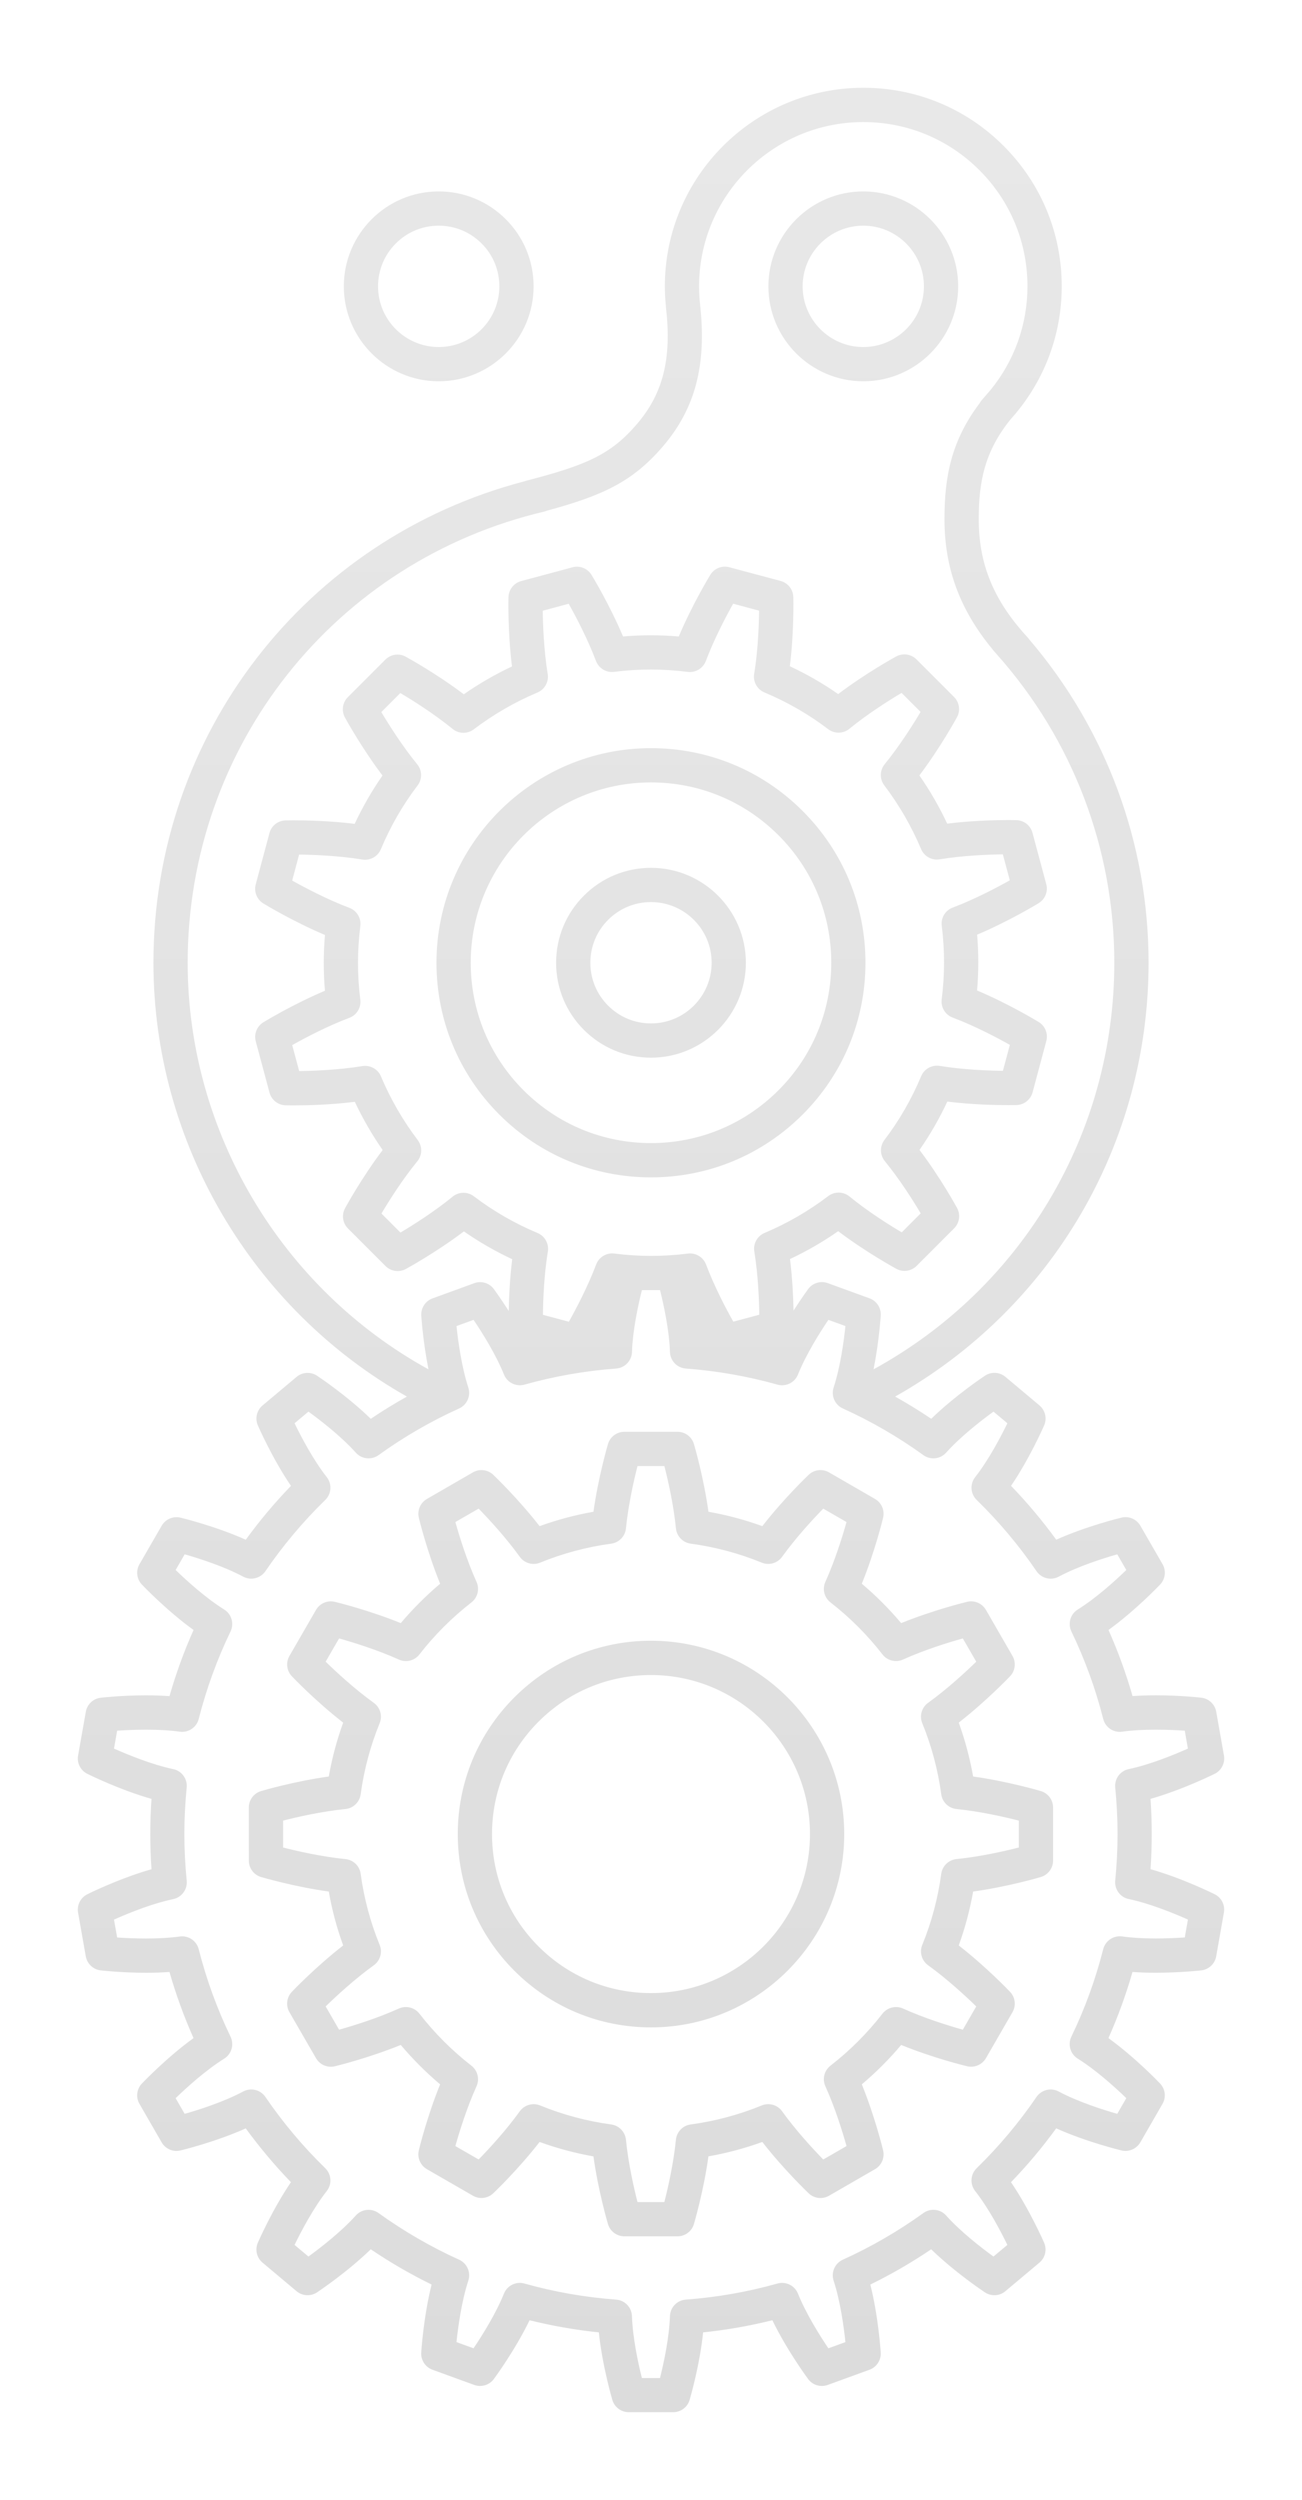 <?xml version="1.0" encoding="utf-8"?>
<!-- Generator: Adobe Illustrator 15.0.0, SVG Export Plug-In . SVG Version: 6.00 Build 0)  -->
<!DOCTYPE svg PUBLIC "-//W3C//DTD SVG 1.1//EN" "http://www.w3.org/Graphics/SVG/1.1/DTD/svg11.dtd">
<svg version="1.1" id="Layer_2" xmlns="http://www.w3.org/2000/svg" xmlns:xlink="http://www.w3.org/1999/xlink" x="0px" y="0px"
	 width="79.02px" height="151.654px" viewBox="0 0 79.02 151.654" enable-background="new 0 0 79.02 151.654" xml:space="preserve">
<linearGradient id="SVGID_1_" gradientUnits="userSpaceOnUse" x1="39.51" y1="5.325" x2="39.51" y2="146.328">
	<stop  offset="0" style="stop-color:#E8E8E8"/>
	<stop  offset="1" style="stop-color:#DCDCDC"/>
</linearGradient>
<path fill="url(#SVGID_1_)" d="M73.722,114.909c-0.09-0.045-1.958-0.971-3.895-1.52c0.049-0.71,0.073-1.424,0.073-2.132
	s-0.024-1.422-0.073-2.134c1.937-0.55,3.805-1.476,3.895-1.52c0.413-0.206,0.641-0.657,0.561-1.111l-0.469-2.655
	c-0.079-0.45-0.448-0.8-0.904-0.851c-0.053-0.006-1.284-0.146-2.764-0.146c-0.501,0-0.972,0.018-1.41,0.048
	c-0.392-1.367-0.881-2.713-1.46-4.011c1.63-1.178,3.065-2.684,3.135-2.755c0.315-0.336,0.376-0.838,0.146-1.236l-1.347-2.333
	c-0.231-0.399-0.696-0.6-1.145-0.491c-0.098,0.022-2.123,0.516-3.96,1.339c-0.835-1.147-1.752-2.241-2.743-3.266
	c1.132-1.666,1.969-3.576,2.009-3.669c0.184-0.422,0.067-0.913-0.285-1.211l-2.065-1.732c-0.353-0.296-0.856-0.325-1.242-0.07
	c-0.083,0.055-1.815,1.209-3.261,2.613c-0.711-0.481-1.445-0.928-2.191-1.347c9.518-5.357,15.382-15.338,15.382-26.318
	c0-7.228-2.571-14.153-7.251-19.622c-0.021-0.026-0.039-0.055-0.062-0.082c-0.111-0.12-0.219-0.24-0.325-0.36
	c-0.026-0.031-0.054-0.063-0.081-0.095c-1.786-2.079-2.589-4.181-2.589-6.745c0-2.251,0.342-4.087,1.933-6.06
	c2.004-2.218,3.104-5.069,3.104-8.069c0.001-3.217-1.252-6.242-3.526-8.517c-2.275-2.275-5.3-3.528-8.517-3.527
	c-6.641,0-12.044,5.403-12.044,12.044c0,0.399,0.022,0.802,0.063,1.202c0.001,0.014-0.001,0.027,0,0.042
	c0.363,3.114-0.156,5.235-1.742,7.094c-1.605,1.881-3.097,2.515-6.763,3.463c-0.023,0.006-0.044,0.018-0.066,0.024
	C18.54,32.667,9.312,44.568,9.312,58.403c0,10.887,5.978,21.003,15.384,26.317c-0.747,0.419-1.481,0.866-2.192,1.348
	c-1.445-1.403-3.178-2.559-3.262-2.613c-0.385-0.254-0.89-0.226-1.242,0.07l-2.065,1.732c-0.353,0.298-0.469,0.789-0.285,1.211
	c0.04,0.093,0.876,2.003,2.009,3.669c-0.99,1.022-1.907,2.116-2.743,3.266c-1.837-0.823-3.862-1.315-3.959-1.339
	c-0.449-0.107-0.914,0.093-1.145,0.491l-1.347,2.333c-0.229,0.398-0.171,0.9,0.146,1.236c0.069,0.071,1.504,1.577,3.136,2.755
	c-0.58,1.298-1.068,2.644-1.46,4.013c-0.438-0.032-0.911-0.05-1.412-0.05c-1.479,0-2.709,0.14-2.762,0.146
	c-0.458,0.054-0.825,0.399-0.904,0.853l-0.47,2.653c-0.08,0.454,0.147,0.905,0.562,1.111c0.089,0.044,1.958,0.97,3.894,1.52
	c-0.05,0.71-0.074,1.426-0.074,2.134c0,0.706,0.024,1.422,0.074,2.134c-0.374,0.104-0.764,0.229-1.167,0.372
	c-1.473,0.522-2.678,1.12-2.729,1.146c-0.412,0.206-0.64,0.657-0.561,1.109l0.469,2.656c0.08,0.451,0.447,0.8,0.905,0.851
	c0.053,0.007,1.282,0.145,2.762,0.145c0.501,0,0.974-0.016,1.412-0.049c0.392,1.37,0.881,2.715,1.46,4.013
	c-1.631,1.179-3.065,2.685-3.136,2.758c-0.316,0.332-0.376,0.836-0.146,1.231l1.347,2.336c0.23,0.399,0.696,0.6,1.144,0.49
	c0.099-0.024,2.124-0.515,3.96-1.339c0.836,1.146,1.754,2.24,2.742,3.264c-1.132,1.667-1.968,3.579-2.008,3.671
	c-0.184,0.424-0.067,0.915,0.285,1.21l2.065,1.733c0.354,0.296,0.858,0.324,1.242,0.069c0.083-0.056,1.816-1.21,3.262-2.612
	c1.181,0.8,2.417,1.514,3.691,2.139c-0.489,1.949-0.623,4.026-0.629,4.126c-0.028,0.46,0.25,0.884,0.684,1.042l2.533,0.922
	c0.432,0.154,0.917,0.011,1.189-0.359c0.061-0.08,1.293-1.756,2.17-3.566c1.379,0.345,2.788,0.59,4.204,0.736
	c0.206,2.004,0.792,4.002,0.82,4.1c0.131,0.441,0.536,0.742,0.997,0.742h2.695c0.459,0,0.866-0.301,0.996-0.742
	c0.029-0.098,0.616-2.096,0.82-4.1c1.417-0.146,2.825-0.394,4.203-0.736c0.878,1.812,2.109,3.484,2.17,3.566
	c0.273,0.37,0.758,0.515,1.19,0.359l2.533-0.922c0.434-0.158,0.711-0.582,0.684-1.042c-0.006-0.1-0.141-2.177-0.631-4.126
	c1.273-0.623,2.512-1.339,3.693-2.139c1.443,1.402,3.177,2.558,3.261,2.612c0.385,0.255,0.89,0.227,1.241-0.069l2.066-1.733
	c0.353-0.295,0.469-0.786,0.285-1.21c-0.04-0.092-0.877-2.004-2.009-3.671c0.99-1.022,1.908-2.116,2.743-3.266
	c1.837,0.826,3.863,1.315,3.96,1.341c0.449,0.108,0.914-0.094,1.145-0.49l1.347-2.336c0.23-0.397,0.171-0.899-0.146-1.233
	c-0.069-0.073-1.505-1.577-3.135-2.756c0.579-1.3,1.067-2.643,1.46-4.013c0.438,0.033,0.909,0.047,1.41,0.047l0,0
	c1.48,0,2.712-0.136,2.765-0.143c0.457-0.053,0.825-0.398,0.904-0.853l0.469-2.654C74.361,115.566,74.134,115.115,73.722,114.909z
	 M11.39,58.403c0-13.116,8.905-24.372,21.652-27.372c0.049-0.012,0.095-0.03,0.141-0.049c3.397-0.92,5.219-1.758,7.069-3.925
	c1.944-2.28,2.638-4.918,2.241-8.537c0-0.004,0-0.008,0-0.013c-0.042-0.376-0.065-0.76-0.065-1.137c0-5.496,4.471-9.965,9.966-9.965
	c2.662,0,5.164,1.036,7.047,2.918s2.917,4.385,2.917,7.047c0,2.313-0.795,4.519-2.246,6.293c-0.105,0.12-0.213,0.241-0.312,0.36
	c-0.065,0.073-0.124,0.148-0.191,0.221c-0.062,0.065-0.109,0.138-0.151,0.213c-1.749,2.312-2.137,4.519-2.137,7.042
	c0,2.962,0.931,5.486,2.902,7.872c0.019,0.023,0.033,0.049,0.054,0.071c0.041,0.045,0.079,0.093,0.119,0.137
	c0.036,0.042,0.072,0.083,0.109,0.124c4.594,5.156,7.125,11.779,7.124,18.698c0,10.335-5.58,19.717-14.612,24.666
	c0.333-1.657,0.43-3.18,0.438-3.268c0.027-0.458-0.25-0.882-0.683-1.04l-2.533-0.922c-0.432-0.157-0.917-0.011-1.19,0.359
	c-0.032,0.044-0.411,0.56-0.889,1.308c-0.017-0.795-0.065-1.943-0.214-3.128c1.021-0.479,2-1.045,2.925-1.689
	c1.696,1.282,3.449,2.237,3.531,2.283c0.403,0.22,0.905,0.146,1.23-0.18l2.277-2.278c0.325-0.326,0.398-0.827,0.178-1.231
	c-0.045-0.083-1-1.83-2.281-3.524c0.645-0.925,1.209-1.905,1.688-2.932c1.489,0.184,2.929,0.215,3.722,0.215
	c0.3,0,0.474-0.005,0.474-0.005c0.461-0.012,0.858-0.326,0.979-0.77l0.833-3.113c0.119-0.444-0.069-0.915-0.461-1.154
	c-0.081-0.049-1.783-1.087-3.741-1.914c0.098-1.127,0.098-2.261,0.002-3.384c1.956-0.827,3.656-1.863,3.736-1.912
	c0.393-0.24,0.581-0.711,0.461-1.156l-0.836-3.111c-0.119-0.445-0.518-0.758-0.978-0.77c0,0-0.171-0.005-0.467-0.005
	c-0.795,0-2.237,0.032-3.731,0.218c-0.479-1.021-1.045-2-1.688-2.926c1.281-1.696,2.237-3.447,2.282-3.53
	c0.22-0.404,0.146-0.905-0.18-1.23L55.623,40c-0.326-0.325-0.827-0.397-1.232-0.178c-0.082,0.045-1.829,1.001-3.522,2.282
	c-0.925-0.645-1.905-1.209-2.932-1.688c0.262-2.109,0.212-4.104,0.21-4.197c-0.012-0.46-0.325-0.855-0.77-0.977l-3.112-0.832
	c-0.446-0.12-0.916,0.068-1.156,0.46c-0.049,0.081-1.086,1.784-1.914,3.741c-1.129-0.098-2.259-0.098-3.382-0.002
	c-0.828-1.955-1.863-3.655-1.913-3.735c-0.24-0.393-0.712-0.581-1.154-0.461L31.63,35.25c-0.444,0.119-0.758,0.518-0.77,0.979
	c-0.003,0.094-0.05,2.09,0.213,4.198c-1.021,0.48-1.999,1.046-2.925,1.69c-1.695-1.282-3.447-2.237-3.529-2.283
	c-0.405-0.22-0.905-0.146-1.231,0.18l-2.278,2.278c-0.325,0.325-0.397,0.827-0.177,1.232c0.045,0.082,1.001,1.829,2.281,3.521
	c-0.645,0.926-1.208,1.906-1.688,2.932c-1.486-0.184-2.923-0.215-3.714-0.215c-0.305,0-0.481,0.005-0.481,0.005
	c-0.46,0.012-0.858,0.324-0.978,0.77L15.52,53.65c-0.119,0.443,0.069,0.915,0.462,1.155c0.081,0.049,1.783,1.086,3.741,1.913
	c-0.098,1.129-0.098,2.261-0.002,3.383c-1.957,0.827-3.657,1.864-3.738,1.914c-0.393,0.24-0.58,0.711-0.461,1.155l0.835,3.112
	c0.12,0.444,0.519,0.757,0.979,0.769c0,0,0.17,0.005,0.462,0.005c0.796,0,2.241-0.03,3.736-0.218
	c0.479,1.021,1.046,1.999,1.69,2.925c-1.282,1.695-2.238,3.448-2.283,3.531c-0.22,0.404-0.146,0.904,0.18,1.23l2.278,2.279
	c0.326,0.324,0.826,0.396,1.231,0.177c0.083-0.045,1.831-1.001,3.524-2.281c0.926,0.643,1.906,1.208,2.932,1.688
	c-0.147,1.189-0.196,2.343-0.211,3.14c-0.484-0.76-0.869-1.283-0.901-1.328c-0.272-0.37-0.758-0.517-1.19-0.359l-2.533,0.923
	c-0.433,0.157-0.71,0.58-0.683,1.041c0.006,0.085,0.104,1.606,0.437,3.263C17.079,78.163,11.39,68.65,11.39,58.403z M46.401,74.793
	c-0.441,0.187-0.698,0.651-0.622,1.125c0.234,1.424,0.292,2.947,0.303,3.836l-1.575,0.422c-0.436-0.773-1.146-2.118-1.656-3.468
	c-0.17-0.45-0.627-0.724-1.103-0.664c-1.474,0.188-2.984,0.188-4.463-0.002c-0.476-0.061-0.935,0.215-1.104,0.665
	c-0.51,1.351-1.222,2.697-1.656,3.473l-1.574-0.422c0.01-0.889,0.065-2.411,0.299-3.836c0.077-0.474-0.182-0.939-0.625-1.125
	c-1.382-0.579-2.684-1.329-3.867-2.228c-0.384-0.291-0.915-0.282-1.287,0.022c-1.116,0.914-2.404,1.725-3.167,2.179l-1.153-1.154
	c0.453-0.763,1.262-2.053,2.179-3.172c0.304-0.372,0.312-0.903,0.022-1.286c-0.901-1.19-1.653-2.489-2.232-3.864
	c-0.186-0.441-0.65-0.697-1.125-0.623c-1.438,0.236-2.982,0.291-3.837,0.303l-0.423-1.575c0.774-0.436,2.117-1.146,3.47-1.656
	c0.449-0.17,0.723-0.626,0.663-1.103c-0.188-1.476-0.188-2.977,0.002-4.464c0.061-0.477-0.215-0.934-0.664-1.104
	c-1.351-0.51-2.697-1.222-3.473-1.655l0.421-1.577c0.847,0.011,2.396,0.065,3.836,0.301c0.474,0.076,0.94-0.182,1.125-0.625
	c0.579-1.383,1.329-2.686,2.229-3.867c0.291-0.382,0.281-0.916-0.023-1.287c-0.914-1.116-1.723-2.404-2.178-3.167l1.154-1.154
	c0.763,0.453,2.051,1.262,3.172,2.178c0.371,0.305,0.903,0.313,1.286,0.023c1.188-0.901,2.489-1.653,3.865-2.233
	c0.442-0.187,0.698-0.651,0.621-1.126c-0.233-1.424-0.29-2.945-0.302-3.835l1.574-0.423c0.435,0.774,1.146,2.116,1.656,3.468
	c0.17,0.449,0.626,0.725,1.103,0.663c1.471-0.187,2.98-0.187,4.464,0.002c0.476,0.062,0.934-0.214,1.104-0.664
	c0.51-1.35,1.222-2.696,1.656-3.472l1.574,0.422c-0.011,0.89-0.065,2.411-0.299,3.835c-0.079,0.475,0.181,0.94,0.624,1.126
	c1.383,0.579,2.687,1.328,3.868,2.228c0.382,0.291,0.915,0.281,1.287-0.023c1.116-0.913,2.403-1.722,3.167-2.177l1.154,1.152
	c-0.455,0.765-1.266,2.055-2.179,3.172c-0.304,0.373-0.313,0.902-0.022,1.287c0.9,1.187,1.651,2.486,2.232,3.863
	c0.188,0.442,0.651,0.7,1.126,0.621c1.439-0.235,2.983-0.291,3.835-0.302l0.424,1.576c-0.775,0.433-2.12,1.146-3.469,1.656
	c-0.449,0.169-0.724,0.625-0.663,1.103c0.188,1.475,0.188,2.978-0.003,4.463c-0.06,0.478,0.214,0.934,0.665,1.104
	c1.351,0.508,2.695,1.221,3.473,1.655l-0.422,1.575c-0.85-0.01-2.396-0.063-3.835-0.299c-0.476-0.075-0.94,0.181-1.127,0.625
	c-0.578,1.382-1.327,2.684-2.227,3.867c-0.291,0.383-0.282,0.915,0.022,1.287c0.914,1.116,1.723,2.403,2.177,3.167l-1.151,1.152
	c-0.764-0.452-2.053-1.262-3.173-2.178c-0.373-0.304-0.904-0.313-1.287-0.022C49.078,73.462,47.778,74.212,46.401,74.793z
	 M71.906,117.53c-0.461,0.03-1.087,0.062-1.762,0.062l0,0c-0.774,0-1.461-0.041-2.036-0.124c-0.526-0.072-1.022,0.262-1.153,0.773
	c-0.464,1.827-1.113,3.613-1.932,5.306c-0.229,0.479-0.063,1.056,0.388,1.335c1.122,0.7,2.285,1.759,2.946,2.396l-0.55,0.952
	c-0.883-0.252-2.385-0.732-3.552-1.354c-0.467-0.251-1.048-0.107-1.348,0.329c-1.059,1.551-2.28,3.005-3.632,4.323
	c-0.38,0.371-0.419,0.969-0.091,1.386c0.818,1.04,1.551,2.438,1.954,3.267l-0.843,0.705c-0.743-0.538-1.988-1.501-2.874-2.489
	c-0.355-0.396-0.95-0.46-1.38-0.148c-1.535,1.104-3.18,2.058-4.888,2.828c-0.482,0.218-0.724,0.765-0.56,1.271
	c0.41,1.257,0.621,2.814,0.717,3.729l-1.035,0.376c-0.513-0.761-1.351-2.089-1.846-3.32c-0.198-0.489-0.735-0.753-1.245-0.609
	c-1.81,0.509-3.681,0.836-5.562,0.975c-0.53,0.039-0.945,0.47-0.962,1.003c-0.044,1.322-0.379,2.86-0.603,3.754h-1.1
	c-0.224-0.891-0.558-2.43-0.602-3.756c-0.019-0.531-0.434-0.962-0.962-1.001c-1.881-0.139-3.752-0.466-5.562-0.975
	c-0.51-0.144-1.047,0.12-1.245,0.609c-0.494,1.229-1.333,2.559-1.847,3.32l-1.034-0.376c0.096-0.914,0.307-2.47,0.718-3.729
	c0.165-0.506-0.077-1.053-0.56-1.271c-1.71-0.773-3.355-1.726-4.888-2.828c-0.431-0.312-1.027-0.246-1.381,0.148
	c-0.883,0.983-2.13,1.948-2.874,2.489l-0.843-0.705c0.403-0.826,1.135-2.223,1.955-3.267c0.328-0.417,0.288-1.015-0.091-1.386
	c-1.351-1.316-2.572-2.771-3.633-4.323c-0.3-0.438-0.881-0.58-1.349-0.329c-1.166,0.622-2.667,1.104-3.551,1.354l-0.549-0.95
	c0.66-0.639,1.824-1.696,2.946-2.396c0.451-0.279,0.617-0.855,0.388-1.335c-0.818-1.691-1.467-3.477-1.932-5.304
	c-0.131-0.515-0.629-0.849-1.153-0.772c-0.577,0.08-1.264,0.121-2.039,0.121c-0.673,0-1.299-0.029-1.759-0.062l-0.191-1.085
	c0.458-0.203,1.1-0.474,1.798-0.723c0.649-0.229,1.253-0.404,1.795-0.52c0.52-0.108,0.873-0.592,0.82-1.119
	c-0.093-0.938-0.142-1.892-0.142-2.826c0-0.938,0.049-1.89,0.141-2.822c0.053-0.529-0.3-1.013-0.819-1.119
	c-1.295-0.272-2.753-0.873-3.593-1.245l0.191-1.085c0.46-0.03,1.085-0.062,1.759-0.062c0.775,0,1.462,0.04,2.039,0.122
	c0.526,0.075,1.022-0.259,1.153-0.772c0.464-1.825,1.113-3.611,1.932-5.308c0.229-0.478,0.062-1.052-0.388-1.332
	c-1.122-0.699-2.286-1.758-2.945-2.396l0.549-0.951c0.883,0.253,2.385,0.731,3.552,1.355c0.467,0.25,1.048,0.104,1.347-0.331
	c1.061-1.553,2.282-3.006,3.633-4.322c0.379-0.37,0.419-0.968,0.091-1.385c-0.818-1.043-1.551-2.438-1.954-3.267l0.842-0.707
	c0.744,0.54,1.991,1.504,2.874,2.49c0.354,0.396,0.951,0.46,1.381,0.149c1.532-1.104,3.177-2.057,4.888-2.829
	c0.482-0.219,0.724-0.766,0.56-1.271c-0.41-1.257-0.621-2.815-0.716-3.729l1.034-0.376c0.513,0.76,1.351,2.087,1.846,3.317
	c0.198,0.492,0.735,0.754,1.245,0.612c1.808-0.508,3.678-0.836,5.562-0.976c0.529-0.039,0.944-0.472,0.962-1.002
	c0.043-1.322,0.378-2.862,0.602-3.755h1.101c0.224,0.893,0.558,2.433,0.602,3.755c0.017,0.53,0.432,0.963,0.962,1.002
	c1.88,0.14,3.751,0.467,5.562,0.976c0.513,0.143,1.047-0.121,1.245-0.612c0.493-1.227,1.333-2.557,1.846-3.317l1.034,0.376
	c-0.095,0.912-0.305,2.468-0.716,3.729c-0.165,0.504,0.077,1.053,0.561,1.271c1.712,0.773,3.355,1.726,4.886,2.829
	c0.431,0.312,1.026,0.246,1.381-0.149c0.884-0.985,2.13-1.95,2.874-2.49l0.843,0.707c-0.402,0.826-1.134,2.221-1.954,3.266
	c-0.328,0.418-0.289,1.014,0.091,1.385c1.352,1.317,2.573,2.772,3.633,4.323c0.298,0.437,0.88,0.581,1.347,0.331
	c1.167-0.624,2.669-1.104,3.552-1.355l0.549,0.951c-0.659,0.639-1.822,1.696-2.945,2.396c-0.451,0.278-0.617,0.854-0.388,1.332
	c0.818,1.697,1.469,3.481,1.932,5.308c0.13,0.515,0.628,0.849,1.153,0.772c0.575-0.082,1.262-0.122,2.036-0.122
	c0.674,0,1.3,0.03,1.761,0.062l0.19,1.085c-0.838,0.374-2.293,0.971-3.592,1.245c-0.52,0.106-0.872,0.59-0.82,1.119
	c0.093,0.934,0.141,1.884,0.141,2.82c0,0.94-0.048,1.892-0.141,2.824c-0.052,0.527,0.301,1.012,0.82,1.119
	c1.295,0.272,2.754,0.871,3.593,1.245L71.906,117.53z M39.509,99.53c-3.132,0-6.076,1.221-8.292,3.436
	c-2.214,2.215-3.434,5.16-3.434,8.293s1.22,6.076,3.434,8.291c2.216,2.215,5.16,3.436,8.293,3.436
	c6.466,0,11.727-5.262,11.727-11.729C51.237,104.791,45.977,99.53,39.509,99.53z M39.51,120.905c-2.578,0-5.001-1.003-6.823-2.826
	c-1.821-1.821-2.826-4.244-2.826-6.82s1.005-5.001,2.826-6.822c1.822-1.823,4.245-2.826,6.825-2.826
	c5.319,0,9.646,4.327,9.646,9.646C49.158,116.578,44.831,120.905,39.51,120.905z M26.625,23.129
	C26.626,23.129,26.626,23.129,26.625,23.129c3.176,0,5.76-2.583,5.76-5.758c0-1.538-0.6-2.985-1.687-4.072
	c-1.09-1.087-2.534-1.687-4.072-1.687h-0.001c-3.175,0-5.758,2.583-5.758,5.759C20.867,20.546,23.451,23.129,26.625,23.129z
	 M24.022,14.769c0.696-0.696,1.62-1.079,2.604-1.079c0.981,0,1.907,0.383,2.602,1.079c0.695,0.694,1.078,1.618,1.078,2.602
	c0,2.028-1.649,3.681-3.68,3.681c-2.029-0.001-3.682-1.651-3.682-3.681C22.945,16.389,23.328,15.464,24.022,14.769z M52.394,23.129
	L52.394,23.129c3.175,0,5.758-2.583,5.759-5.758c0-3.176-2.584-5.759-5.759-5.759s-5.759,2.583-5.759,5.759
	C46.635,20.546,49.219,23.129,52.394,23.129z M52.394,13.69c2.029,0,3.68,1.65,3.68,3.681c0,2.028-1.65,3.68-3.68,3.681
	c-2.03,0-3.681-1.651-3.681-3.681S50.364,13.69,52.394,13.69z M39.51,52.644c-1.538,0-2.984,0.6-4.072,1.688
	c-1.087,1.087-1.687,2.533-1.687,4.071s0.599,2.984,1.687,4.072c1.088,1.087,2.534,1.686,4.072,1.686
	c3.175,0,5.758-2.583,5.758-5.758S42.685,52.645,39.51,52.644z M39.51,62.083c-0.983,0-1.907-0.382-2.602-1.078
	c-0.696-0.694-1.079-1.62-1.079-2.602c0-0.983,0.383-1.908,1.079-2.604c0.694-0.695,1.619-1.077,2.602-1.077
	c2.03,0.001,3.681,1.651,3.681,3.681C43.19,60.432,41.54,62.083,39.51,62.083z M48.715,49.197c-2.458-2.459-5.729-3.813-9.206-3.813
	c-7.179,0-13.019,5.841-13.019,13.02c0,3.478,1.354,6.747,3.813,9.206c2.458,2.458,5.729,3.812,9.205,3.812
	c3.478,0,6.747-1.354,9.206-3.812c2.459-2.459,3.812-5.729,3.812-9.206C52.528,54.926,51.174,51.656,48.715,49.197z M47.246,66.138
	c-2.066,2.066-4.814,3.204-7.736,3.204l0,0c-2.922,0-5.67-1.138-7.736-3.203c-2.065-2.066-3.205-4.814-3.205-7.736
	c0-6.033,4.909-10.94,10.941-10.94c2.922,0,5.669,1.138,7.736,3.204c2.066,2.066,3.205,4.814,3.205,7.736
	C50.45,61.325,49.312,64.073,47.246,66.138z M63.169,108.651c-0.09-0.027-2.003-0.591-4.108-0.884
	c-0.198-1.114-0.49-2.209-0.873-3.269c1.674-1.304,3.05-2.746,3.115-2.812c0.317-0.334,0.376-0.836,0.146-1.235l-1.611-2.791
	c-0.23-0.397-0.696-0.599-1.144-0.49c-0.091,0.022-2.03,0.492-4,1.292c-0.728-0.862-1.526-1.662-2.389-2.389
	c0.799-1.97,1.271-3.909,1.292-4.001c0.107-0.448-0.093-0.913-0.492-1.143l-2.791-1.611c-0.397-0.231-0.9-0.171-1.234,0.146
	c-0.068,0.065-1.509,1.44-2.814,3.115c-1.06-0.384-2.153-0.676-3.269-0.873c-0.292-2.105-0.854-4.019-0.882-4.108
	c-0.131-0.44-0.535-0.743-0.996-0.743h-3.223c-0.46,0-0.866,0.303-0.997,0.743c-0.025,0.091-0.588,2.005-0.881,4.108
	c-1.114,0.197-2.208,0.489-3.269,0.873c-1.306-1.675-2.746-3.05-2.813-3.115c-0.334-0.316-0.837-0.377-1.235-0.146l-2.789,1.611
	c-0.399,0.229-0.6,0.692-0.492,1.143c0.021,0.09,0.493,2.031,1.292,4.001c-0.862,0.729-1.661,1.527-2.389,2.389
	c-1.971-0.8-3.91-1.27-4.002-1.292c-0.448-0.107-0.912,0.093-1.142,0.49l-1.612,2.791c-0.23,0.399-0.171,0.901,0.146,1.235
	c0.064,0.066,1.438,1.51,3.115,2.812c-0.385,1.062-0.677,2.153-0.873,3.269c-2.105,0.293-4.019,0.855-4.109,0.884
	c-0.441,0.13-0.744,0.534-0.744,0.996l0.001,3.224c0,0.459,0.302,0.864,0.744,0.994c0.091,0.026,2.003,0.588,4.108,0.881
	c0.196,1.115,0.488,2.21,0.873,3.269c-1.677,1.307-3.052,2.746-3.115,2.815c-0.318,0.334-0.377,0.836-0.147,1.234l1.613,2.79
	c0.229,0.397,0.694,0.598,1.142,0.492c0.092-0.022,2.032-0.494,4.002-1.295c0.728,0.862,1.526,1.662,2.389,2.39
	c-0.8,1.97-1.271,3.91-1.292,4.002c-0.108,0.447,0.093,0.913,0.49,1.144l2.791,1.609c0.398,0.23,0.9,0.171,1.234-0.146
	c0.069-0.062,1.509-1.438,2.815-3.114c1.059,0.385,2.153,0.678,3.267,0.875c0.294,2.104,0.855,4.019,0.882,4.106
	c0.131,0.442,0.537,0.743,0.997,0.743h3.222c0.461,0,0.865-0.301,0.997-0.743c0.025-0.089,0.59-2.004,0.882-4.108
	c1.114-0.197,2.209-0.488,3.268-0.873c1.307,1.677,2.748,3.052,2.815,3.116c0.334,0.317,0.837,0.377,1.235,0.146l2.791-1.611
	c0.398-0.229,0.599-0.695,0.491-1.144c-0.021-0.092-0.493-2.032-1.292-4.002c0.862-0.728,1.662-1.526,2.389-2.39
	c1.97,0.803,3.909,1.271,4.001,1.292c0.446,0.107,0.912-0.092,1.143-0.489l1.611-2.79c0.229-0.398,0.171-0.9-0.146-1.234
	c-0.065-0.068-1.439-1.51-3.115-2.815c0.383-1.059,0.675-2.152,0.873-3.269c2.104-0.293,4.018-0.854,4.107-0.881
	c0.44-0.13,0.745-0.537,0.745-0.997v-3.221C63.913,109.186,63.609,108.781,63.169,108.651z M61.834,112.073
	c-0.86,0.22-2.343,0.558-3.783,0.702c-0.478,0.049-0.861,0.419-0.926,0.895c-0.201,1.485-0.588,2.938-1.152,4.312
	c-0.182,0.442-0.034,0.956,0.356,1.236c1.17,0.843,2.284,1.877,2.921,2.496l-0.816,1.412c-0.854-0.242-2.311-0.688-3.627-1.284
	c-0.438-0.196-0.953-0.067-1.249,0.311c-0.914,1.178-1.977,2.24-3.155,3.155c-0.38,0.296-0.508,0.811-0.31,1.248
	c0.594,1.315,1.043,2.771,1.284,3.629l-1.413,0.815c-0.619-0.637-1.652-1.75-2.496-2.924c-0.281-0.391-0.792-0.537-1.238-0.355
	c-1.375,0.563-2.826,0.951-4.312,1.153c-0.478,0.064-0.847,0.447-0.896,0.926c-0.143,1.438-0.481,2.922-0.702,3.782h-1.629
	c-0.22-0.86-0.56-2.346-0.701-3.782c-0.05-0.479-0.419-0.86-0.896-0.926c-1.483-0.202-2.934-0.59-4.311-1.153
	c-0.445-0.182-0.957-0.034-1.237,0.355c-0.843,1.172-1.876,2.287-2.497,2.922l-1.412-0.813c0.24-0.856,0.69-2.312,1.284-3.627
	c0.197-0.438,0.07-0.954-0.31-1.25c-1.179-0.915-2.24-1.979-3.155-3.155c-0.295-0.378-0.812-0.507-1.249-0.311
	c-1.314,0.596-2.771,1.042-3.627,1.284l-0.815-1.412c0.635-0.619,1.749-1.651,2.922-2.496c0.392-0.28,0.537-0.794,0.355-1.236
	c-0.562-1.375-0.951-2.826-1.152-4.313c-0.063-0.476-0.448-0.846-0.926-0.893c-1.438-0.144-2.921-0.482-3.782-0.702v-1.632
	c0.86-0.22,2.342-0.559,3.782-0.702c0.478-0.047,0.861-0.417,0.926-0.893c0.201-1.485,0.589-2.938,1.152-4.312
	c0.182-0.446,0.036-0.956-0.355-1.237c-1.171-0.842-2.287-1.878-2.922-2.496l0.815-1.411c0.854,0.239,2.309,0.688,3.629,1.282
	c0.438,0.198,0.953,0.069,1.247-0.311c0.916-1.179,1.977-2.238,3.155-3.154c0.38-0.295,0.507-0.812,0.31-1.249
	c-0.594-1.314-1.042-2.771-1.284-3.628l1.412-0.814c0.621,0.637,1.654,1.752,2.497,2.922c0.279,0.391,0.791,0.537,1.237,0.354
	c1.377-0.562,2.827-0.951,4.311-1.15c0.478-0.065,0.847-0.447,0.896-0.928c0.144-1.437,0.481-2.921,0.701-3.781h1.63
	c0.221,0.858,0.56,2.341,0.702,3.78c0.048,0.479,0.418,0.861,0.895,0.928c1.484,0.2,2.936,0.589,4.312,1.151
	c0.445,0.183,0.957,0.035,1.237-0.354c0.842-1.17,1.877-2.285,2.497-2.922l1.412,0.814c-0.24,0.855-0.69,2.312-1.283,3.628
	c-0.198,0.438-0.07,0.952,0.31,1.247c1.18,0.916,2.241,1.979,3.156,3.156c0.295,0.38,0.811,0.506,1.248,0.309
	c1.316-0.594,2.772-1.041,3.627-1.28l0.816,1.411c-0.637,0.618-1.749,1.651-2.921,2.494c-0.392,0.28-0.537,0.793-0.356,1.237
	c0.563,1.375,0.95,2.826,1.153,4.313c0.063,0.476,0.448,0.846,0.927,0.893c1.435,0.145,2.919,0.484,3.781,0.704V112.073z"/>
</svg>
